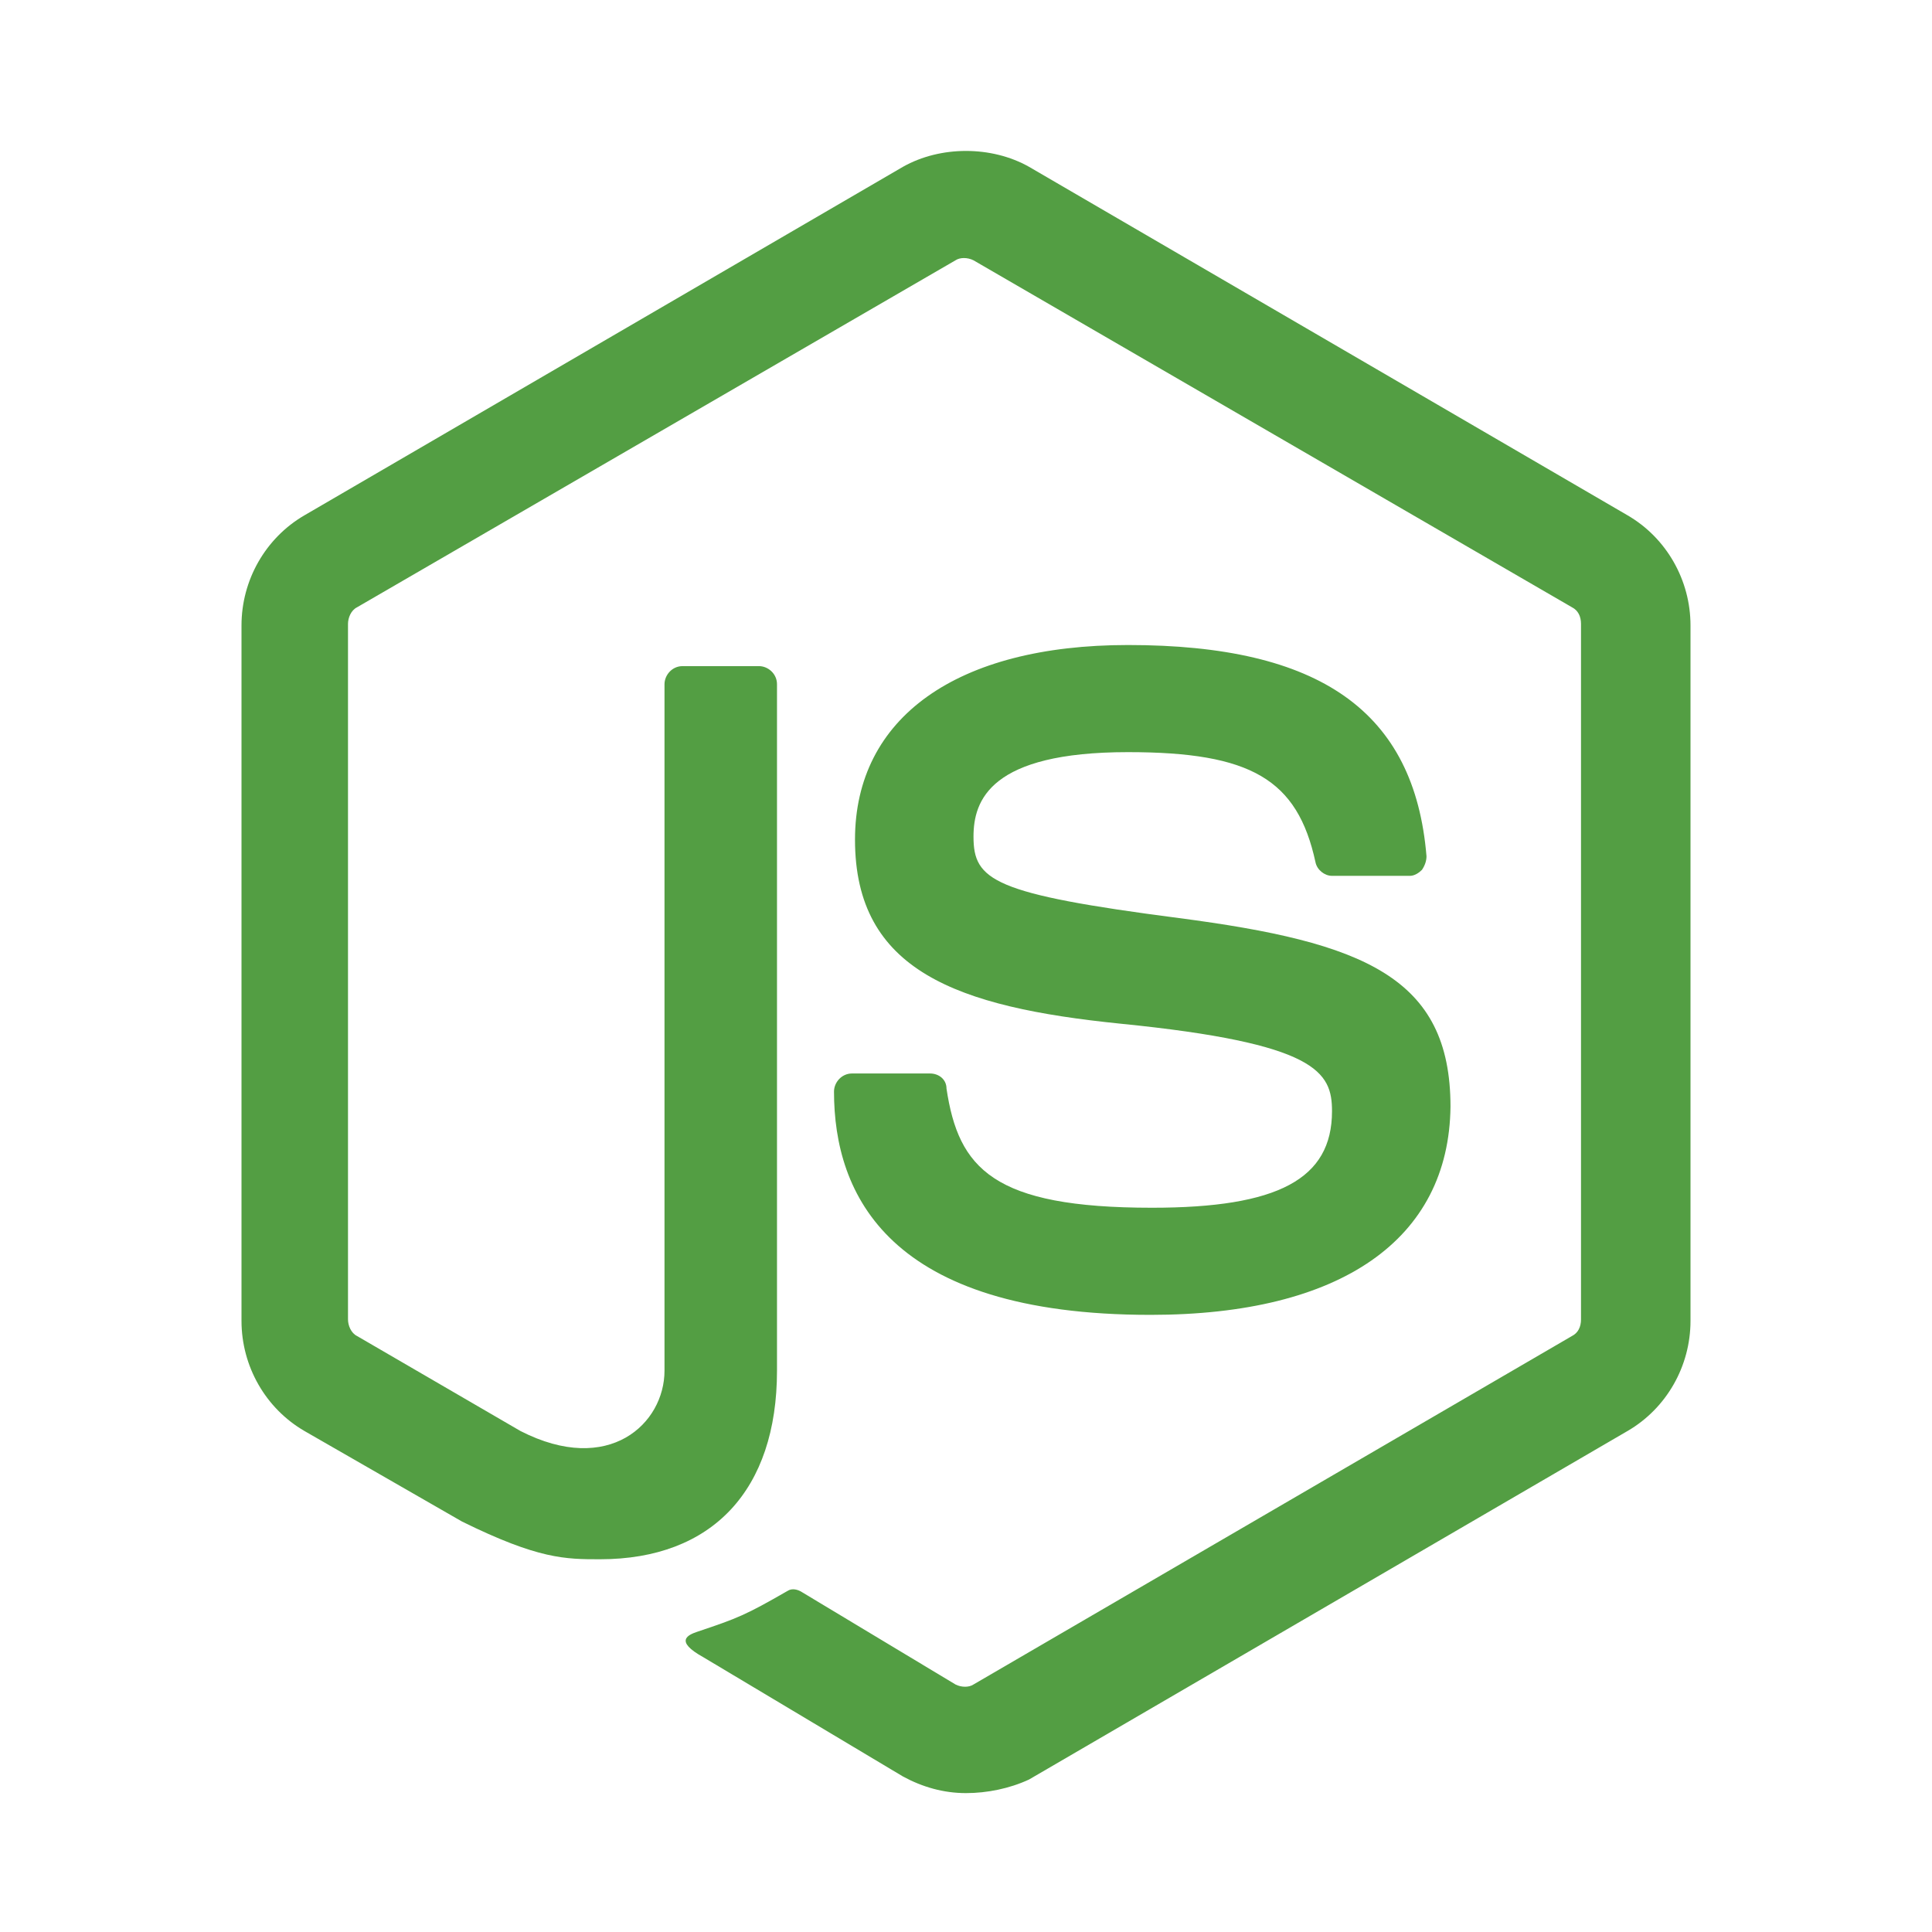 <svg width="128" height="128" viewBox="0 0 128 128" fill="none" xmlns="http://www.w3.org/2000/svg">
<path d="M64 118.798C62.509 118.798 61.118 118.398 59.826 117.698L46.609 109.802C44.621 108.703 45.615 108.303 46.211 108.103C48.894 107.204 49.391 107.004 52.174 105.404C52.472 105.204 52.87 105.304 53.167 105.504L63.304 111.601C63.702 111.801 64.199 111.801 64.497 111.601L104.149 88.513C104.547 88.313 104.746 87.913 104.746 87.413V41.335C104.746 40.835 104.547 40.435 104.149 40.235L64.497 17.246C64.099 17.046 63.602 17.046 63.304 17.246L23.652 40.236C23.254 40.436 23.056 40.935 23.056 41.335V87.413C23.056 87.813 23.254 88.313 23.652 88.513L34.484 94.809C40.348 97.808 44.025 94.309 44.025 90.811V45.333C44.025 44.733 44.522 44.133 45.217 44.133H50.286C50.882 44.133 51.478 44.633 51.478 45.333V90.811C51.478 98.707 47.205 103.305 39.751 103.305C37.466 103.305 35.677 103.305 30.609 100.806L20.174 94.809C17.59 93.31 16 90.511 16 87.513V41.435C16 38.437 17.59 35.638 20.174 34.139L59.826 11.05C62.311 9.65 65.689 9.65 68.174 11.05L107.826 34.139C110.41 35.638 112 38.436 112 41.435V87.513C112 90.511 110.41 93.31 107.826 94.809L68.174 117.899C66.882 118.498 65.391 118.798 64 118.798V118.798ZM76.224 87.113C58.832 87.113 55.255 79.117 55.255 72.32C55.255 71.721 55.752 71.121 56.447 71.121H61.615C62.211 71.121 62.708 71.521 62.708 72.12C63.503 77.418 65.789 80.016 76.323 80.016C84.671 80.016 88.249 78.118 88.249 73.62C88.249 71.021 87.255 69.122 74.236 67.822C63.404 66.723 56.646 64.324 56.646 55.628C56.646 47.532 63.403 42.734 74.733 42.734C87.453 42.734 93.714 47.132 94.509 56.727C94.509 57.027 94.41 57.327 94.211 57.627C94.012 57.827 93.714 58.027 93.416 58.027H88.249C87.751 58.027 87.255 57.627 87.155 57.127C85.963 51.63 82.882 49.831 74.733 49.831C65.59 49.831 64.497 53.029 64.497 55.428C64.497 58.327 65.789 59.226 78.112 60.825C90.335 62.425 96.099 64.724 96.099 73.32C96 82.115 88.845 87.113 76.224 87.113Z" fill="#539E43"/>
</svg>
